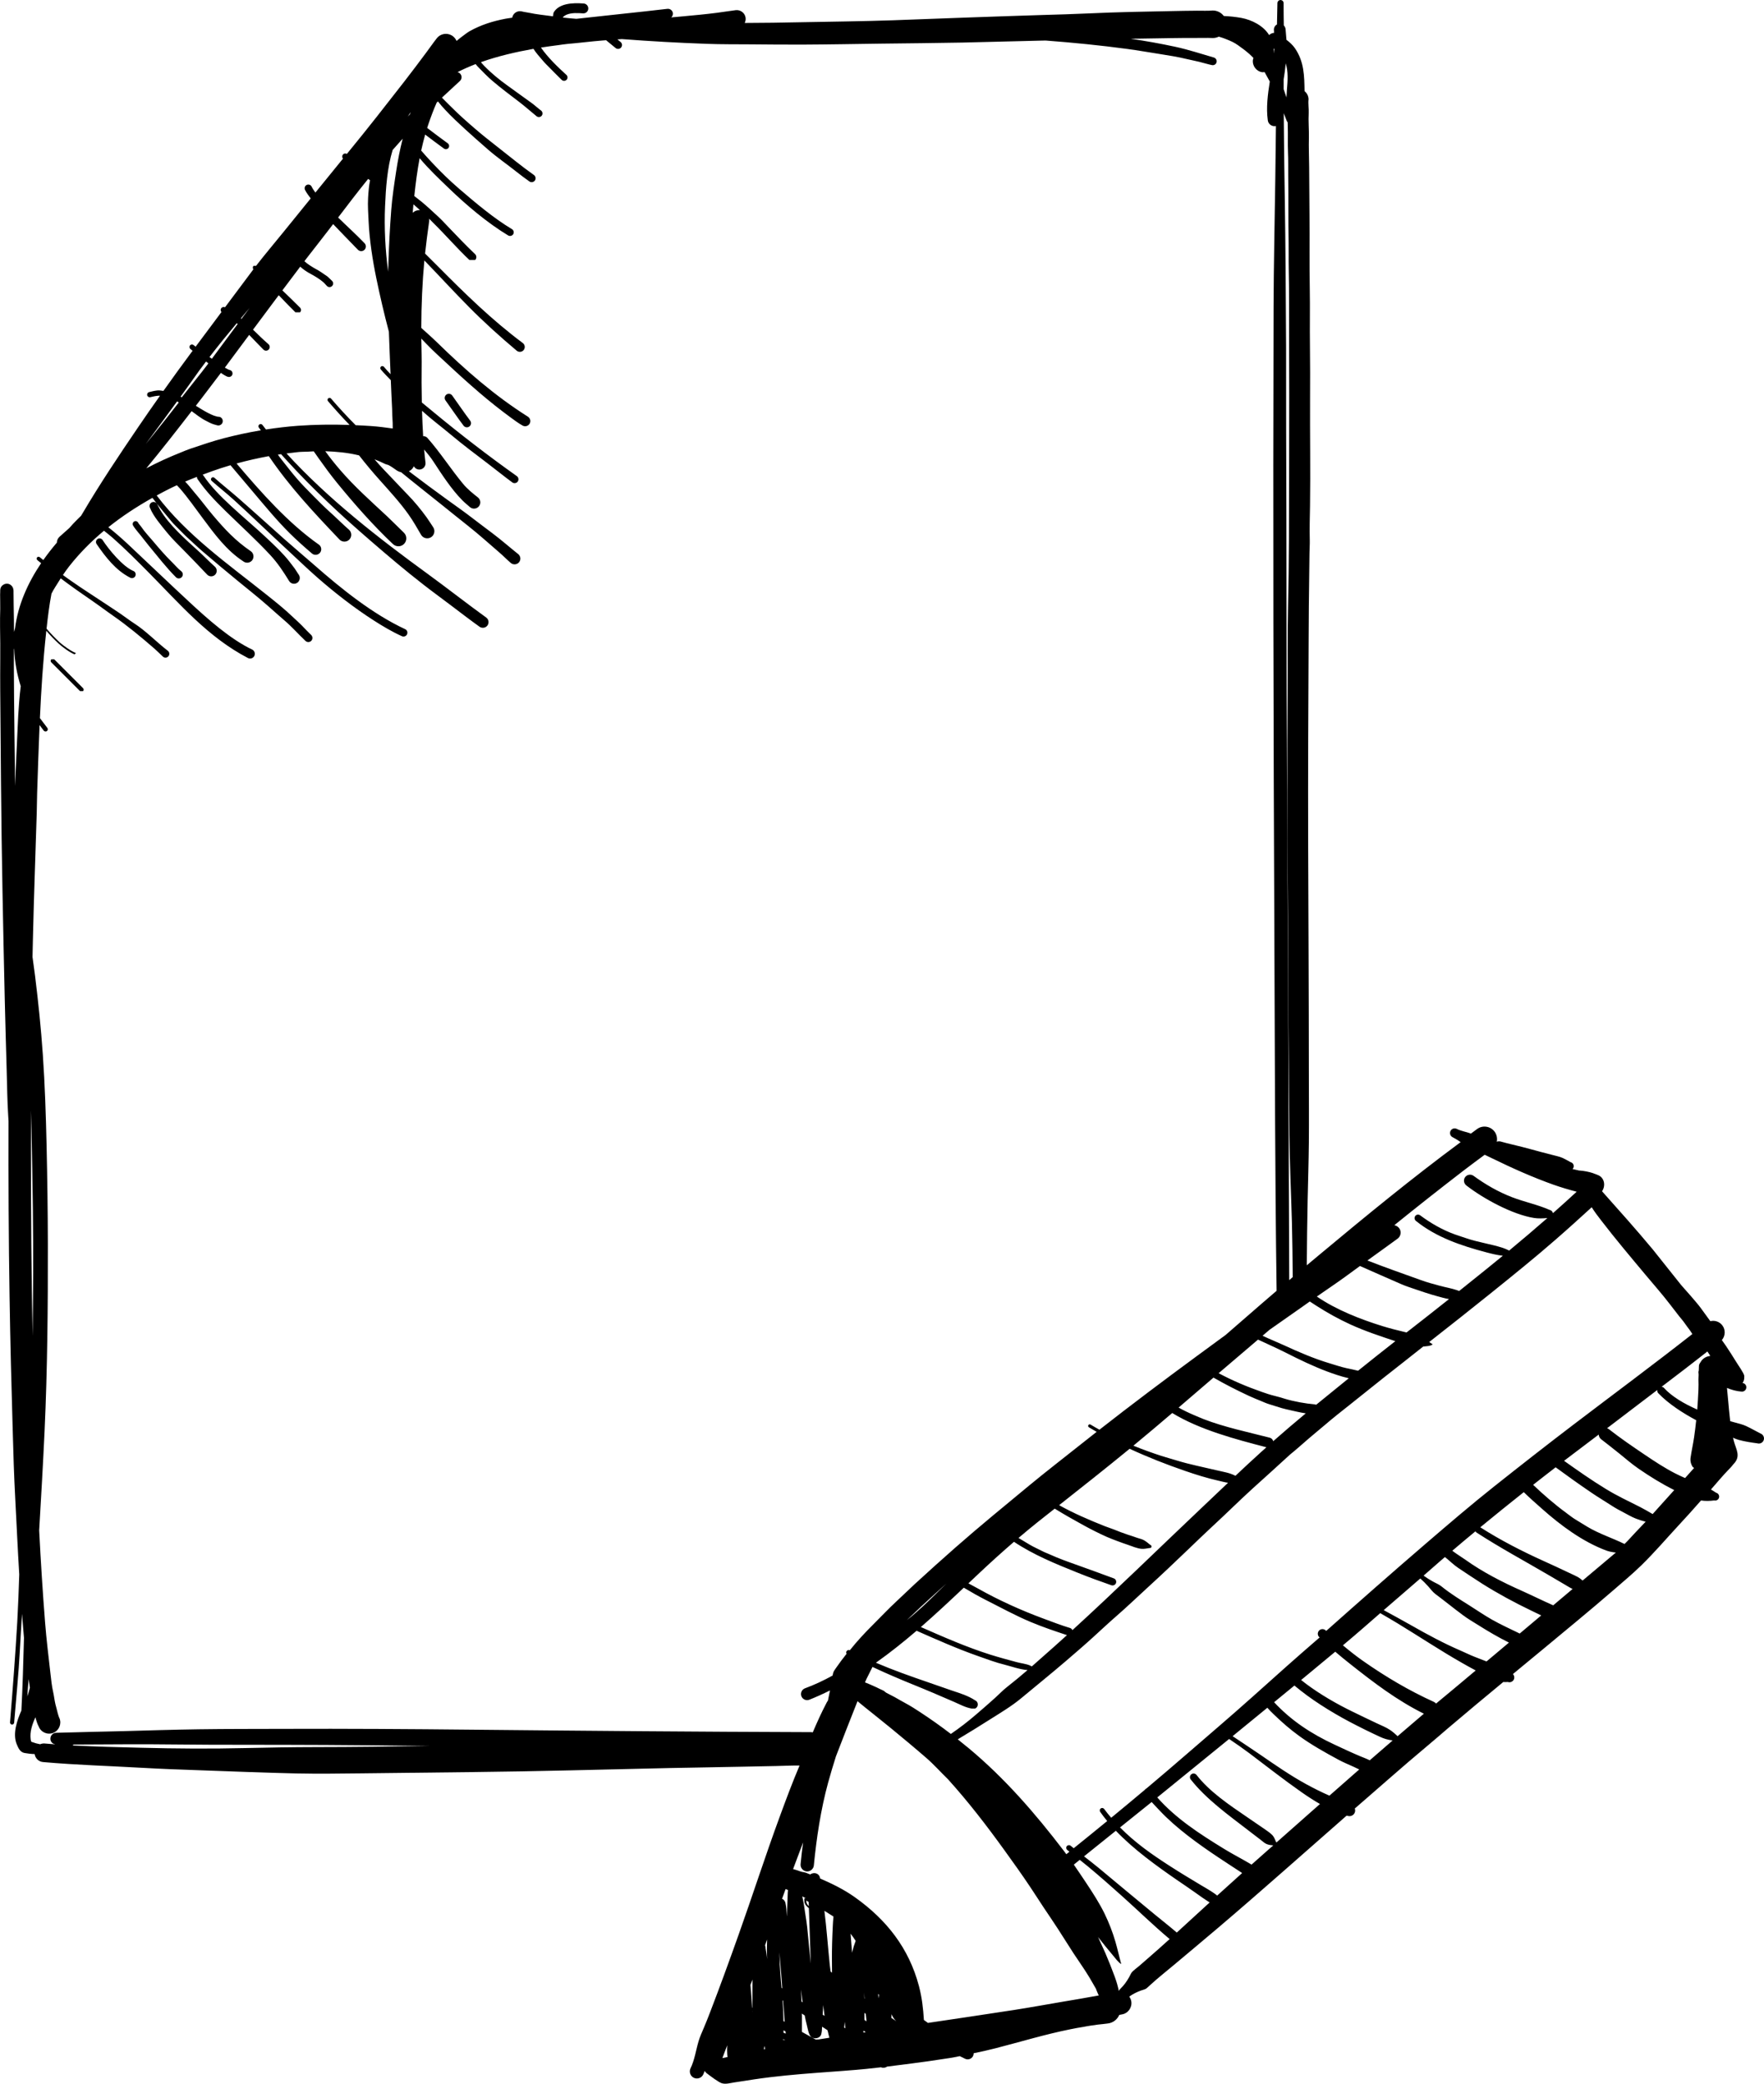 <?xml version="1.0" encoding="utf-8"?>
<!-- Generator: Adobe Illustrator 16.0.0, SVG Export Plug-In . SVG Version: 6.00 Build 0)  -->
<!DOCTYPE svg PUBLIC "-//W3C//DTD SVG 1.1//EN" "http://www.w3.org/Graphics/SVG/1.1/DTD/svg11.dtd">
<svg version="1.1" id="Layer_1" xmlns="http://www.w3.org/2000/svg" xmlns:xlink="http://www.w3.org/1999/xlink" x="0px" y="0px"
	 width="373.797px" height="441.473px" viewBox="308.43 2.688 373.797 441.473"
	 enable-background="new 308.43 2.688 373.797 441.473" xml:space="preserve">
<g transform="scale(1 -1)">
	<g transform="translate(0 -75)">
		<g>
			<path marker-start="none" marker-end="none" d="M458.353-367.068c-0.251,0.161-0.448,0.382-0.604,0.615
				c-0.096-0.228-0.19-0.46-0.274-0.693c-0.322-0.758-1.207-1.104-1.965-0.782c-0.759,0.322-1.105,1.213-0.783,1.972
				c0.902,1.821,1.159,3.876,1.738,5.817c0.281,0.944,0.717,1.899,1.105,2.813c0.46,1.075,0.896,2.187,1.32,3.285
				c2.114,5.496,4.109,10.979,6.08,16.528c2.928,8.226,5.604,16.54,8.614,24.735c1.355,3.704,2.729,7.39,4.271,11.027
				c-0.023,0-0.042,0-0.06,0.006c-1.583,0.023-3.243-0.065-4.839-0.102c-2.425-0.054-4.855-0.084-7.281-0.144
				c-5.155-0.125-10.31-0.167-15.465-0.286c-13.805-0.305-27.633-0.705-41.443-0.849c-7.926-0.09-15.865-0.173-23.792-0.274
				c-4.545-0.054-9.187-0.113-13.732-0.019c-6.894,0.155-13.787,0.437-20.686,0.682c-3.978,0.137-7.98,0.28-11.952,0.508
				c-6.989,0.399-14.043,0.603-21.008,1.218c-0.95,0.061-1.697,0.789-1.828,1.697c-0.681,0.006-1.458,0.113-2.097,0.221
				c-0.967,0.149-1.344,1.016-1.69,1.846c-0.926,2.21,0.054,5.06,0.98,7.162c0.263,5.125,0.418,10.256,0.549,15.387
				c-0.155,1.703-0.292,3.405-0.418,5.09c-0.155-2.533-0.317-5.077-0.448-7.622c-0.269-5.144-0.806-10.304-1.218-15.436
				c-0.018-0.232-0.239-0.418-0.472-0.399c-0.233,0.018-0.418,0.238-0.4,0.472c0.579,7.114,1.123,14.175,1.535,21.301
				c0.185,3.339,0.311,6.685,0.418,10.035c-0.329,5.382-0.567,10.77-0.854,16.17c-0.257,4.778-0.4,9.599-0.531,14.384
				c-0.275,9.354-0.52,18.69-0.663,28.057c-0.203,12.49-0.257,24.975-0.221,37.441c-0.024,0.358-0.048,0.693-0.065,1.027
				c-0.203,3.13-0.233,6.278-0.323,9.408c-0.144,5.095-0.292,10.184-0.412,15.273c-0.347,15.256-0.669,30.518-0.8,45.78
				c-0.06,6.547-0.102,13.094-0.162,19.634c-0.042,4.462,0.066,8.966-0.036,13.422c-0.03,1.35,0.012,2.61,0.036,3.954
				c0.018,1.01-0.03,2.031-0.024,3.046l0.018,0.604v0.233l0.012,0.179c0.054,1.069,1.362,1.672,2.204,1.027
				c0.394-0.299,0.538-0.633,0.585-1.01l0.018-0.131l0.006-0.137v-0.334l0.03-2.688c0.018-1.057,0.036-2.109,0.054-3.166
				c0.006-0.836,0.012-1.667,0.012-2.503c0.072,0.263,0.144,0.532,0.221,0.807c0.633,4.934,2.7,9.581,5.531,13.774
				c-0.269,0.215-0.532,0.43-0.807,0.657c-0.167,0.131-0.191,0.394-0.054,0.562c0.131,0.173,0.388,0.191,0.562,0.06
				c0.251-0.215,0.502-0.412,0.759-0.615c0.896,1.272,1.858,2.503,2.873,3.686c0.006,0.466,0.203,0.926,0.574,1.26
				c0.675,0.615,1.386,1.213,2.055,1.828c0.275,0.316,0.556,0.627,0.836,0.932c0.532,0.58,1.123,1.117,1.655,1.661
				c0.114,0.185,0.215,0.346,0.317,0.52c3.673,6.242,7.711,12.263,11.785,18.254c1.517,2.229,3.059,4.457,4.635,6.672
				c-0.096,0.006-0.179,0.006-0.251,0.006c-0.687-0.047-1.135-0.155-1.804-0.311c-0.293-0.072-0.597,0.114-0.663,0.406
				c-0.072,0.293,0.107,0.591,0.4,0.663c0.681,0.161,1.595,0.43,2.293,0.353c0.257-0.03,0.502-0.06,0.747-0.096
				c1.959,2.76,3.949,5.501,5.961,8.208c0.072,0.096,0.144,0.197,0.221,0.292c-0.281,0.221-0.478,0.388-0.478,0.4
				c-0.221,0.191-0.245,0.532-0.06,0.752c0.191,0.221,0.532,0.245,0.752,0.06c0.144-0.12,0.281-0.227,0.43-0.341
				c1.816,2.449,3.65,4.898,5.478,7.341c-0.191,0.209-0.233,0.526-0.072,0.776c0.173,0.275,0.532,0.371,0.825,0.233
				c1.828,2.443,3.655,4.886,5.483,7.335c0.167,0.233,0.346,0.466,0.52,0.699c-0.167,0.215-0.161,0.549,0.042,0.747h0.531
				c1.888,2.431,3.907,4.82,5.842,7.204c1.917,2.354,3.823,4.719,5.74,7.079c-0.43,0.549-0.896,1.188-1.171,1.732
				c-0.227,0.364-0.119,0.854,0.245,1.081c0.364,0.233,0.854,0.12,1.081-0.245c0.203-0.424,0.496-0.872,0.836-1.332
				c1.941,2.401,3.889,4.796,5.842,7.186c-0.209,0.233-0.221,0.603-0.018,0.854c0.197,0.257,0.568,0.317,0.842,0.155
				c0.173,0.203,0.334,0.412,0.508,0.615c3.984,4.856,7.867,9.838,11.726,14.796c1.541,1.983,3.059,4.008,4.563,6.027
				c0.741,0.985,1.452,2.031,2.217,2.999c0.8,1.087,2.341,1.314,3.429,0.514c0.364-0.269,0.633-0.627,0.8-1.016
				c0.592,0.496,1.207,0.968,1.84,1.428c0.263,0.191,0.598,0.454,0.878,0.604c2.479,1.386,4.964,2.162,7.748,2.688
				c0.43,0.072,0.878,0.143,1.332,0.203c0,0.012,0,0.024,0.006,0.036c0.167,0.89,1.033,1.476,1.929,1.314
				c0.538-0.149,1.136-0.203,1.691-0.323c1.511-0.329,3.142-0.478,4.677-0.693c0.107-0.018,0.209-0.036,0.316-0.048l0.006,0.018
				l0.132,0.759c1.087,1.93,3.889,2.139,6.385,1.941c0.574-0.036,1.01-0.538,0.975-1.117c-0.036-0.573-0.538-1.009-1.111-0.974
				c-1.147,0.09-2.42,0.155-3.465-0.269c-0.232-0.102-0.729-0.364-0.824-0.615c0.956-0.107,1.917-0.197,2.879-0.269
				c6.434,0.729,12.867,1.362,19.294,2.115c0.573,0.06,1.093-0.358,1.153-0.926c0.035-0.347-0.107-0.675-0.347-0.89
				c0.836,0.072,1.667,0.143,2.503,0.227c2.371,0.221,4.767,0.436,7.126,0.741c1.338,0.173,2.676,0.394,4.014,0.562
				c1.021,0.137,1.983-0.585,2.115-1.607c0.048-0.395-0.024-0.771-0.186-1.099c3.99,0.006,7.992,0.072,11.994,0.155
				c6.458,0.125,12.909,0.191,19.366,0.412c5.113,0.167,10.227,0.4,15.333,0.567c5.448,0.173,10.896,0.4,16.344,0.55
				c3.339,0.095,6.684,0.191,10.017,0.346c5.747,0.269,11.559,0.376,17.317,0.484c1.827,0.036,3.673,0.072,5.495,0.083
				c1.087,0.006,2.234-0.054,3.315,0.042c0.949,0,1.804-0.454,2.335-1.165c1.261-0.06,2.467-0.179,3.758-0.413
				c2.186-0.412,4.653-1.654,5.848-3.631c0.274,0.287,0.657,0.448,1.045,0.472c-0.012,0.197-0.023,0.382-0.029,0.58
				c-0.048,0.501,0.221,0.974,0.65,1.201c0.03,1.505,0.072,3.01,0.09,4.521c0,0.358,0.299,0.657,0.657,0.657
				s0.657-0.299,0.657-0.657c-0.012-1.577,0.018-3.16,0.042-4.731c0.203-0.203,0.34-0.472,0.37-0.771
				c0.036-0.729,0.155-1.523,0.191-2.275c0.669-0.508,1.302-1.063,1.804-1.792c1.953-2.855,1.978-5.86,2.031-9.079
				c0.501-0.406,0.83-1.021,0.848-1.714c-0.113-0.932,0.078-2.019,0.03-2.945c-0.096-1.691,0.077-3.477,0.042-5.179
				c-0.054-2.043,0.035-4.163,0.054-6.212c0.029-3.453,0.041-6.911,0.071-10.364c0.048-5.143-0.036-10.31,0.06-15.447
				c0.072-4.056-0.018-8.124,0.036-12.18c0.048-3.781,0.042-7.58,0.023-11.361c-0.035-7.473,0.102-14.981-0.006-22.448
				c-0.035-2.377-0.125-4.886-0.054-7.257c0.024-0.902-0.054-1.84-0.06-2.754c-0.006-1.452-0.03-2.903-0.054-4.354
				c-0.078-4.617-0.102-9.253-0.125-13.87c-0.066-14.205-0.144-28.415-0.102-42.62c0.054-16.469,0.143-32.943,0.148-49.412
				c0-4.898,0.042-9.814,0-14.718c-0.041-4.026-0.173-8.064-0.256-12.096c-0.09-4.612-0.156-9.223-0.18-13.829
				c0.878,0.741,1.762,1.476,2.646,2.21c9.826,8.195,19.664,16.265,29.95,23.875c-0.55,0.413-1.1,0.723-1.69,1.045
				c-0.49,0.233-0.693,0.825-0.46,1.314c0.232,0.49,0.83,0.693,1.313,0.46c1.021-0.514,2.056-0.627,3.023-1.003
				c0.43,0.316,0.854,0.633,1.284,0.949c1.164,0.878,2.837,0.64,3.721-0.531c0.472-0.639,0.621-1.422,0.472-2.15
				c0.251,0.102,0.538,0.125,0.825,0.048c1.493-0.424,2.998-0.753,4.504-1.135c1.278-0.322,2.557-0.687,3.828-1.027
				c0.831-0.227,1.679-0.43,2.516-0.651c0.771-0.215,1.576-0.353,2.312-0.681c0.585-0.269,1.117-0.591,1.678-0.896
				c0.454-0.107,0.735-0.58,0.622-1.033c-0.042-0.155-0.126-0.299-0.233-0.406l1.386-0.316l0.215-0.012
				c0.902-0.072,1.834-0.251,2.688-0.526l0.454-0.179l0.144-0.042l0.639-0.263c1.338-0.657,1.457-2.33,0.723-3.369
				c3.626-4.068,7.252-8.118,10.752-12.323l6.027-7.562l2.15-2.437c0.657-0.777,1.41-1.625,2.013-2.443
				c0.669-0.92,1.345-1.833,2.007-2.76c0.914,0.228,1.918-0.083,2.533-0.872c0.729-0.943,0.663-2.264-0.09-3.13l0.885-1.261
				c0.734-1.099,1.445-2.203,2.132-3.326c0.186-0.317,0.598-0.914,0.974-1.506l0.358-0.609l0.12-0.191
				c0.161-0.316,0.263-0.537,0.286-0.692l-0.012-0.454c-0.012-0.418-0.149-0.771-0.364-1.051c0.508-0.061,0.866-0.526,0.8-1.027
				c-0.06-0.508-0.525-0.867-1.033-0.801c-1.104,0.09-2.085,0.37-3.059,0.776c0.066-0.824,0.144-1.649,0.228-2.455
				c0.144-1.535,0.269-3.064,0.454-4.587c0.322-0.096,0.651-0.186,0.979-0.275c0.812-0.232,1.631-0.4,2.407-0.765
				c1.063-0.495,1.995-1.04,3.028-1.571c0.567-0.19,0.878-0.818,0.693-1.386c-0.191-0.573-0.818-0.884-1.387-0.692
				c-1.361,0.179-2.544,0.358-3.882,0.717c-0.406,0.102-0.831,0.28-1.236,0.466c0.054-0.239,0.107-0.478,0.173-0.717
				c0.454-1.738,1.553-3.208-0.048-4.845l-0.191-0.227c-0.215-0.311-0.717-0.807-0.991-1.094c-1.188-1.236-2.365-2.651-3.507-3.954
				c-0.041-0.048-0.077-0.09-0.113-0.131c0.37-0.222,0.729-0.46,1.1-0.693c0.447-0.107,0.723-0.573,0.608-1.021
				c-0.107-0.442-0.573-0.723-1.021-0.609c-0.944-0.113-1.828-0.149-2.778-0.006h-0.018c-1.535-1.768-3.118-3.506-4.701-5.215
				c-2.622-2.831-5.196-5.848-7.956-8.536c-1.905-1.857-3.907-3.518-5.938-5.28c-2.562-2.216-5.155-4.402-7.76-6.564
				c-4.485-3.745-9.002-7.455-13.5-11.176c0.263-0.27,0.358-0.682,0.233-1.063c-0.191-0.531-0.782-0.807-1.314-0.621
				c-0.322-0.019-0.645-0.03-0.968-0.006c-3.948-3.262-7.885-6.541-11.779-9.851c-2.76-2.407-5.603-4.755-8.387-7.138
				c-2.801-2.396-5.561-4.839-8.345-7.252c-0.991-0.854-1.971-1.708-2.95-2.562c0.096-0.263,0.107-0.556,0.006-0.824
				c-0.228-0.633-0.932-0.95-1.56-0.717c-0.065,0-0.131,0.012-0.196,0.018c-9.032-7.902-17.975-15.895-27.125-23.672
				c-3.089-2.635-6.219-5.215-9.318-7.837c-1.721-1.452-3.597-2.915-5.239-4.438c-0.173-0.155-0.657-0.615-0.83-0.717
				c-0.215-0.125-0.83-0.299-1.105-0.395c-0.896-0.334-1.66-0.723-2.425-1.26c0.209-0.287,0.353-0.621,0.424-0.986
				c0.228-1.296-0.639-2.55-1.935-2.783c-0.209-0.042-0.406-0.084-0.609-0.119c-0.418-0.974-1.332-1.696-2.449-1.816
				c-0.693-0.113-1.386-0.144-2.073-0.232c-0.483-0.072-0.991-0.161-1.476-0.209c-0.52-0.054-1.057-0.191-1.576-0.275
				c-0.92-0.144-1.858-0.316-2.766-0.502c-5.316-1.062-10.604-2.676-15.854-4.025c-1.553-0.4-3.106-0.741-4.659-1.063
				c0-0.197-0.036-0.4-0.126-0.585c-0.305-0.628-1.074-0.885-1.702-0.574c-0.376,0.18-0.746,0.365-1.117,0.55
				c-0.238-0.054-0.489-0.107-0.729-0.155c-0.848-0.179-1.792-0.305-2.664-0.436c-2.282-0.353-4.533-0.682-6.827-0.968
				c-1.721-0.228-3.447-0.448-5.167-0.657c-0.377-0.269-0.872-0.329-1.296-0.149c-1.046-0.126-2.098-0.239-3.143-0.341
				c-3.429-0.334-6.929-0.567-10.369-0.824c-4.385-0.328-8.984-0.734-13.327-1.386c-1.409-0.209-2.819-0.442-4.229-0.651
				c-0.831-0.119-1.816-0.43-2.646-0.185C460.73-368.878,458.986-367.546,458.353-367.068z M462.611-363.496
				c-0.06,0.227-0.077,0.447-0.083,0.656c-0.019,0.508-0.054,0.956-0.013,1.476c0.007,0.102,0.013,0.228,0.024,0.353
				c-0.353-0.901-0.699-1.81-1.039-2.718C461.865-363.651,462.241-363.568,462.611-363.496z M470.568-361.818
				c-0.042,0.186-0.09,0.383-0.132,0.586c-0.012,0.006-0.029,0.006-0.048,0.006l-0.102-0.782l0.019,0.131
				C470.395-361.859,470.479-361.842,470.568-361.818z M474.355-359.722c0-0.041-0.006-0.095-0.012-0.149h0.531
				C474.695-359.816,474.528-359.77,474.355-359.722z M481.894-359.775c0.776,0.114,1.535,0.239,2.288,0.358
				c-0.138,0.419-0.215,0.891-0.316,1.255c-0.036,0.113-0.066,0.227-0.096,0.347c-0.377,0.244-0.759,0.489-1.135,0.734
				c-0.019-0.55-0.055-1.117-0.18-1.583c-0.251-0.92-1.518-1.146-2.198-0.514c-0.502,0.472-0.663,1.732-0.849,2.413
				c-0.179,0.663-0.328,1.362-0.459,2.073c-0.203,0.125-0.4,0.263-0.609,0.394l0.023-0.603c0-1.088,0.006-2.181-0.006-3.279
				c0.968-0.544,1.936-1.088,2.915-1.613C481.481-359.787,481.702-359.781,481.894-359.775z M474.893-358.091
				c-0.144,0.084-0.286,0.168-0.424,0.257c-0.006-0.173-0.012-0.34-0.018-0.52c0.161-0.06,0.328-0.125,0.483-0.185
				C474.917-358.39,474.904-358.246,474.893-358.091z M491.893-358.228c-0.167,0.107-0.322,0.215-0.483,0.316
				c-0.018-0.126-0.03-0.263-0.036-0.4C491.547-358.281,491.72-358.258,491.893-358.228z M487.58-357.416l-0.149,1.356l-0.113-1.165
				c-0.006-0.012-0.006-0.023-0.006-0.036c0.071-0.041,0.144-0.077,0.221-0.119C487.544-357.392,487.562-357.403,487.58-357.416z
				 M523.312-353.533c3.44,0.532,6.857,1.165,10.286,1.744c2.551,0.437,5.113,0.849,7.664,1.332
				c-0.174,0.353-0.335,0.724-0.484,1.111l-0.113,0.311l-1.362,2.354c-1.057,1.769-2.281,3.459-3.41,5.185
				c-1.117,1.715-2.187,3.459-3.304,5.173c-0.991,1.529-2.024,3.035-3.034,4.546c-0.943,1.422-1.857,2.867-2.808,4.283
				c-1.756,2.634-3.613,5.227-5.472,7.801c-3.769,5.221-7.663,10.286-11.988,15.065c-1.553,1.499-2.951,3.094-4.611,4.533
				c-2.479,2.15-4.958,4.211-7.484,6.284c-1.811,1.487-3.656,2.933-5.478,4.408c-0.538,0.424-1.052,0.86-1.577,1.29
				c-0.054-0.137-0.107-0.269-0.155-0.4c-1.493-3.757-2.963-7.52-4.414-11.289c-0.586-1.852-1.142-3.686-1.661-5.579
				c-1.553-5.692-2.449-11.666-3.022-17.532c-0.077-0.764-0.776-1.338-1.541-1.26c-0.771,0.077-1.344,0.776-1.267,1.541
				c0.149,1.529,0.323,3.07,0.532,4.605c-0.711-1.882-1.416-3.764-2.121-5.65c0.562-0.156,1.153-0.353,1.512-0.49
				c0.436-0.167,0.884-0.155,1.32-0.335c0.263-0.119,0.537-0.215,0.812-0.316c0.102,0.084,0.227,0.149,0.376,0.203
				c0.794,0.269,1.612-0.179,1.702-1.039v-0.018c2.599-1.142,5.018-2.306,7.359-3.967c6.731-4.784,11.469-10.8,13.589-18.84
				c0.651-2.491,0.891-4.725,1.046-7.168c0.28-0.215,0.562-0.418,0.854-0.627C511.139-355.367,517.226-354.477,523.312-353.533z
				 M474.63-355.044c-0.09,1.152-0.173,2.312-0.257,3.471c-0.036,0.029-0.077,0.06-0.113,0.083c0.107-1.469,0.155-2.927,0.191-4.396
				c0.089-0.054,0.167-0.102,0.257-0.155C474.678-355.707,474.654-355.379,474.63-355.044z M491.887-354.363
				c-0.09,0.078-0.179,0.149-0.269,0.228c0.006-0.496,0.006-1.01-0.006-1.512c0.144-0.096,0.293-0.191,0.442-0.287
				C491.994-355.408,491.94-354.889,491.887-354.363z M497.353-354.44c-0.012-0.275-0.024-0.538-0.036-0.795
				c0.036-0.023,0.072-0.042,0.113-0.06c0.305-0.203,0.615-0.4,0.927-0.609C497.891-355.516,497.598-354.996,497.353-354.44z
				 M483.148-354.71l-0.293,2.265l0.006-0.138c-0.018-0.657-0.065-1.309-0.107-1.953c0.131-0.072,0.269-0.155,0.4-0.239
				C483.154-354.758,483.148-354.733,483.148-354.71z M467.862-354.064l-0.006,0.311c-0.132,0.203-0.149,0.478-0.024,0.705
				c0.006,0.018,0.019,0.035,0.03,0.054v-0.048l0.018,5.955c-0.149-0.376-0.286-0.759-0.43-1.141c0.161-1.654,0.239-3.352,0.364-5
				L467.862-354.064z M478.399-351.126l-0.216,1.918l0.078-2.461v-0.084c0.078-0.054,0.161-0.102,0.245-0.155
				C478.471-351.646,478.435-351.389,478.399-351.126z M491.636-351.144l-0.006,0.132l-0.09,1.152l0.007-0.161
				c0.012-0.358,0.029-0.723,0.041-1.087C491.606-351.126,491.624-351.138,491.636-351.144z M494.581-351.072l0.113,0.741v0.012
				c-0.065,0.06-0.125,0.119-0.191,0.18L494.581-351.072z M545.844-349.047c0.771,0.759,1.326,1.523,1.852,2.461
				c0.144,0.251,0.406,0.842,0.568,1.033c0.316,0.389,1.225,1.046,1.654,1.422c1.374,1.213,2.766,2.396,4.134,3.62
				c0.746,0.663,1.487,1.332,2.228,2.001c-3.446,2.885-6.714,6.087-10.059,9.079c-2.407,2.156-4.851,4.312-7.336,6.374
				c-0.549,0.447-1.104,0.89-1.66,1.332c-0.424-0.341-0.842-0.682-1.248-1.016c0.896-1.29,1.768-2.604,2.634-3.9
				c1.386-2.097,2.79-4.247,3.889-6.505c0.926-1.906,1.708-3.919,2.3-5.968c0.454-1.553,0.788-3.142,1.225-4.695
				c-0.688,0.389-1.23,1.236-1.75,1.828c-1.063,1.242-2.121,2.568-3.166,3.895l1.547-3.393c0.711-1.661,1.374-3.333,1.989-5
				c0.412-1.135,0.663-2.013,0.866-3.028C545.581-349.34,545.688-349.179,545.844-349.047z M474.062-347.034l-0.472,5.705
				l0.083-2.641c0.09-1.631,0.228-3.255,0.371-4.886c0.048-0.036,0.102-0.072,0.149-0.107
				C474.152-348.324,474.104-347.685,474.062-347.034z M484.73-345.636l0.006,0.041l-0.018,2.516
				c-0.018,2.49,0.06,4.916,0.186,7.395c0.012,0.364,0.06,1.123,0.137,1.953l-1.917,1.201c0.472-3.77,0.741-7.622,1.135-11.439
				l0.174-1.374l0.006-0.048C484.534-345.475,484.636-345.559,484.73-345.636z M480.233-343.707l-0.365,10.824
				c-0.012,0.299-0.023,0.609-0.035,0.914c-0.472,0.376-0.974,0.872-0.944,1.463c0.013,0.197-0.113,0.538,0.066,0.669l0.25-0.023
				l-0.771,0.388c0.329-1.338,0.49-2.766,0.699-4.104c0.132-0.824,0.263-1.654,0.347-2.484L480.233-343.707z M471.004-342.769
				l-0.035,0.615c-0.042,1.183-0.042,2.365,0.018,3.548c-0.149-0.4-0.293-0.807-0.437-1.207l0.096-0.418l0.006-0.179l0.197-1.153
				L471.004-342.769z M488.99-341.443l0.035,0.228c0.186,0.771,0.425,1.547,0.723,2.329c-0.34,0.514-0.698,1.027-1.075,1.518
				c0.048-0.621,0.096-1.248,0.144-1.869L488.99-341.443z M564.756-330.757c-0.998,0.628-1.983,1.332-2.927,2.007
				c-1.32,0.95-2.683,1.853-4.021,2.772c-4.318,2.98-9.104,6.421-12.926,10.411c-2.252-1.804-4.498-3.614-6.744-5.418
				c1.027-0.8,2.061-1.601,3.07-2.425c3.966-3.285,7.902-6.606,11.887-9.868c1.565-1.284,3.166-2.539,4.701-3.853
				C560.12-335.01,562.438-332.883,564.756-330.757z M475.168-333.72l0.161,4.295c0.018,0.418,0.023,0.872,0.071,1.309l-0.496,0.203
				c-0.25-0.688-0.507-1.38-0.758-2.067c0.334-0.131,0.603-0.418,0.717-0.854c0.215-0.891,0.227-1.828,0.292-2.742L475.168-333.72z
				 M479.791-330.649l-0.514,0.299l0.018-0.299c0.072-0.358,0.263-0.639,0.525-0.89
				C479.809-331.246,479.797-330.947,479.791-330.649z M571.648-324.521c-0.227,0.149-0.447,0.293-0.669,0.442
				c-1.451,0.932-2.885,1.888-4.324,2.837c-4.211,2.802-8.948,6.194-12.442,9.91c-0.573,0.604-1.171,1.225-1.744,1.857
				c-2.234-1.798-4.463-3.584-6.702-5.382c3.136-3.184,6.63-5.657,10.65-8.237c2.126-1.374,4.324-2.688,6.499-3.996
				c0.949-0.567,1.977-1.141,2.885-1.78c0.186-0.144,0.377-0.286,0.556-0.424C568.112-327.692,569.881-326.104,571.648-324.521z
				 M578.273-318.673h-0.03c-0.502,0.06-1.021,0.107-1.487,0.329c-0.418,0.197-0.759,0.525-1.123,0.807
				c-0.908,0.698-1.828,1.392-2.735,2.096c-4.176,3.22-8.841,6.553-12.132,10.723c-0.275,0.322-0.233,0.824,0.09,1.099
				c0.322,0.275,0.824,0.233,1.099-0.089c2.766-3.578,6.923-6.356,10.62-8.883c1.362-0.926,2.719-1.846,4.074-2.789
				c0.46-0.317,1.033-0.729,1.416-1.129c0.328-0.353,0.579-0.974,0.759-1.422c0.035-0.036,0.071-0.072,0.095-0.113
				c2.36,2.084,4.72,4.169,7.079,6.26c0.711,0.627,1.421,1.254,2.138,1.888c-1.373,0.788-2.735,1.679-3.906,2.503
				c-3.781,2.646-7.389,5.483-11.08,8.267c-1.404,1.052-2.826,2.037-4.266,3.005c-4.575-3.728-9.156-7.449-13.727-11.164
				c-0.502-0.406-0.997-0.812-1.499-1.219c3.99-4.498,8.912-7.676,14.085-10.854c1.905-1.177,3.961-2.216,5.896-3.375
				C576.152-320.494,578.674-318.261,578.273-318.673z M535.038-320.005c-0.149,0.12-0.305,0.245-0.448,0.371
				c-0.25,0.19-0.298,0.555-0.102,0.8c0.191,0.251,0.556,0.299,0.807,0.102c0.215-0.179,0.437-0.364,0.657-0.537
				c2.371,1.905,4.737,3.828,7.097,5.764c-0.52,0.628-1.016,1.272-1.476,1.93c-0.167,0.227-0.126,0.562,0.096,0.729
				c0.221,0.174,0.556,0.132,0.729-0.096c0.483-0.65,0.985-1.272,1.499-1.869c2.39,1.965,4.773,3.942,7.145,5.938
				c0.042,0.06,0.084,0.113,0.149,0.167c0.054,0.042,0.113,0.078,0.179,0.107c2.957,2.491,5.908,5,8.829,7.538
				c4.527,3.919,9.091,7.808,13.554,11.798c4.73,4.241,9.467,8.488,14.306,12.651c-0.036,0.024-0.048,0.036-0.054,0.048
				c-0.406,0.358-0.437,0.991-0.078,1.392c0.358,0.406,0.986,0.437,1.393,0.078c0.047-0.048,0.096-0.09,0.143-0.126
				c6.953,6.183,13.937,12.329,20.984,18.393c4.851,4.163,9.725,8.351,14.736,12.322c5.537,4.391,11.104,8.751,16.726,13.028
				c8.368,6.367,16.862,12.657,25.142,19.156c-0.203,0.299-0.406,0.598-0.604,0.896c-0.328,0.459-0.704,0.901-1.016,1.379
				c-0.328,0.496-0.782,0.992-1.152,1.458c-0.681,0.866-1.35,1.732-2.019,2.61c-1.589,2.073-3.399,4.122-5.078,6.128
				c-3.231,3.865-6.469,7.7-9.533,11.69c-0.663,0.854-1.355,1.774-1.941,2.712c0.006-0.024-0.006-0.036-0.018-0.042
				c-2.521-2.299-5.036-4.582-7.61-6.821c-4.432-3.865-9.02-7.562-13.595-11.248c-4.373-3.524-8.787-6.995-13.201-10.459
				c0.245-0.161,0.483-0.329,0.74-0.496c-0.472-0.399-1.397-0.382-1.989-0.46h-0.023c-2.748-2.191-5.514-4.349-8.268-6.517
				c-2.442-1.917-4.838-3.889-7.275-5.806c-1.768-1.393-3.578-2.82-5.28-4.283c-1.129-0.968-2.288-1.894-3.405-2.861
				c-1.308-1.123-2.753-2.432-4.002-3.429c-2.598-2.401-5.262-4.778-7.885-7.156c-2.896-2.634-5.681-5.412-8.565-8.063
				c-1.667-1.529-3.297-3.131-4.94-4.695c-2.896-2.777-5.842-5.573-8.805-8.279c-2.168-1.977-4.265-3.996-6.48-5.926
				c-1.763-1.529-3.477-3.147-5.203-4.713c-1.846-1.678-3.775-3.327-5.669-4.958c-3.105-2.664-6.296-5.221-9.432-7.843
				c-1.905-1.595-4.384-3.088-6.511-4.426c-2.3-1.458-4.594-2.886-6.911-4.266c0.788-0.621,1.577-1.26,2.365-1.917
				c7.599-6.332,14.056-13.78,20.047-21.623c0.197-0.264,0.4-0.526,0.597-0.801C534.603-320.357,534.817-320.189,535.038-320.005z
				 M596.456-302.574c-0.448,0.203-0.896,0.43-1.236,0.585c-1.046,0.472-2.15,0.926-3.154,1.47
				c-2.849,1.541-5.675,3.118-8.309,5.018c-1.989,1.439-3.697,2.938-5.466,4.647c-0.436,0.418-0.89,0.878-1.308,1.35
				c-2.449-2.007-4.91-4.014-7.359-6.021c1.941-1.291,3.877-2.575,5.817-3.896c3.137-2.156,6.422-4.443,9.772-6.271
				c1.619-0.884,3.244-1.702,4.929-2.432C592.245-306.271,594.354-304.426,596.456-302.574z M603.534-296.434
				c-0.489,0.071-0.974,0.167-1.439,0.299c-0.842,0.238-1.654,0.675-2.449,1.039c-1.296,0.598-2.532,1.236-3.805,1.876
				c-3.925,1.982-8.279,4.587-11.737,7.305c-0.466,0.358-0.926,0.741-1.386,1.117c-1.428-1.177-2.867-2.359-4.301-3.53
				c3.649-3.925,7.891-6.696,12.812-8.99c1.774-0.836,3.614-1.69,5.424-2.454c0.424-0.186,1.368-0.521,2.031-0.866
				C600.297-299.229,601.922-297.832,603.534-296.434z M375.312-297.838c8.028,0.006,16.074,0.107,24.114,0.245
				c-4.618,0.048-9.229,0.096-13.834,0.144c-10.865,0.107-21.725,0.09-32.584,0.113c-5.519,0.012-11.044,0.119-16.564,0.102
				c-4.169-0.012-8.327-0.048-12.49-0.06c-0.018-0.071-0.048-0.138-0.089-0.191c4.844-0.257,9.712-0.388,14.545-0.495
				c7.257-0.186,14.641-0.239,21.898-0.066C365.3-297.934,370.318-297.844,375.312-297.838z M317.854-297.073
				c0.639-0.06,1.278-0.113,1.923-0.155c0.239-0.06,0.454-0.029,0.155,0.036c-0.496,0.149-0.824,0.591-0.824,1.123
				c-0.006,0.687,0.543,1.254,1.23,1.261c4.689,0.148,9.372,0.221,14.067,0.346c5.358,0.155,10.722,0.316,16.081,0.395
				c6.021,0.09,12.048,0.065,18.069,0.09c13.35,0.048,26.712-0.036,40.063-0.174c23.881-0.238,47.756-0.447,71.644-0.52
				c0.132,0,0.263-0.018,0.395-0.048c0.884,2.073,1.798,4.11,2.861,6.135c0.096,0.215,0.215,0.406,0.353,0.586
				c0.161,0.717,0.299,1.439,0.441,2.162c-1.428-0.711-2.879-1.368-4.36-1.959c-0.657-0.27-1.422,0.047-1.69,0.704
				s0.048,1.422,0.705,1.69c1.995,0.729,3.966,1.655,5.896,2.718c0.042,0.245,0.084,0.502,0.179,0.735
				c0.138,0.328,0.502,0.8,0.705,1.099c0.634,0.92,1.338,1.846,2.079,2.777c-0.096,0.144-0.113,0.347-0.024,0.515
				c0.132,0.25,0.448,0.358,0.699,0.227h0.006c1.523,1.924,3.262,3.775,4.922,5.43c1.625,1.613,3.208,3.31,4.893,4.868
				c1.332,1.23,2.628,2.509,3.96,3.739c2.855,2.629,5.753,5.221,8.668,7.789c5.125,4.498,10.394,8.805,15.644,13.147
				c3.542,2.927,7.198,5.74,10.794,8.602c1.141,0.902,2.288,1.805,3.429,2.706c-0.55,0.317-1.093,0.634-1.637,0.962
				c-0.155,0.09-0.215,0.299-0.125,0.46c0.083,0.155,0.299,0.215,0.453,0.126c0.622-0.377,1.255-0.741,1.9-1.094
				c6.803,5.322,13.738,10.531,20.691,15.639c1.995,1.469,3.996,2.933,6.057,4.443c1.518,1.314,3.101,2.682,4.671,4.057
				c2.025,1.768,4.068,3.536,6.123,5.292c-0.353,24.951-0.37,49.919-0.478,74.882c-0.197,44.525-0.299,89.044-0.168,133.569
				c0.03,9.002,0.239,18.01,0.365,27.012c0.054,3.769,0.095,7.544,0.137,11.313c-0.06-0.012-0.113-0.024-0.173-0.024
				c-0.771-0.078-1.476,0.484-1.554,1.26c-0.364,2.634-0.006,5.454,0.425,8.184l0.023-0.036l-1.123,2.037l-0.447-0.03
				c-1.278,0.155-2.187,1.338-2.031,2.616l0.113,0.418l-0.8,0.777c-0.406,0.364-0.831,0.711-1.261,1.033
				c-0.717,0.532-1.601,1.219-2.396,1.595c-0.974,0.454-1.924,0.825-2.879,1.105c-0.389-0.186-0.812-0.293-1.261-0.293
				c-1.313,0.06-2.652,0.006-3.972,0.012c-3.202,0.018-6.422-0.066-9.629-0.108c-1.272-0.018-2.539-0.036-3.812-0.06
				c3.178-0.466,6.338-1.027,9.432-1.696c2.825-0.615,5.442-1.481,8.202-2.282c0.436-0.131,0.687-0.598,0.555-1.028
				c-0.125-0.436-0.591-0.687-1.027-0.562c-0.872,0.18-1.786,0.478-2.664,0.688c-0.854,0.209-1.72,0.37-2.574,0.573
				c-1.882,0.46-3.996,0.8-5.914,1.099c-2.233,0.346-4.449,0.741-6.701,1.045c-5.753,0.776-11.541,1.35-17.329,1.786
				c-0.239-0.006-0.478-0.012-0.705-0.012c-5.662-0.12-11.331-0.299-17-0.418c-5.746-0.113-11.48-0.155-17.221-0.227
				c-5.472-0.072-10.943-0.179-16.415-0.203c-3.739-0.018-7.467,0.024-11.194,0.054c-3.064,0.024-6.183-0.006-9.24,0.107
				c-6.016,0.215-12.036,0.55-18.04,1.01c-0.311-0.024-0.627-0.048-0.938-0.066c0.227-0.185,0.448-0.371,0.675-0.549
				c0.353-0.287,0.4-0.818,0.113-1.171c-0.286-0.353-0.818-0.4-1.17-0.107c-0.669,0.543-1.345,1.093-2.008,1.648
				c-0.215-0.018-0.43-0.036-0.645-0.048c-2.515-0.191-5.023-0.525-7.538-0.735c-0.646-0.054-1.272-0.167-1.912-0.25
				c-1.254-0.167-2.479-0.317-3.715-0.52c1.48-2.121,3.542-4.104,5.417-5.812c0.281-0.281,0.287-0.747,0.007-1.027
				c-0.281-0.281-0.747-0.287-1.028-0.006c-0.836,0.8-1.63,1.643-2.448,2.455c-0.55,0.549-1.105,1.087-1.596,1.678
				c-0.633,0.759-1.403,1.571-1.929,2.443c-3.656-0.657-7.484-1.523-11.141-2.826c0.228-0.274,0.454-0.543,0.717-0.806
				c1.487-1.529,3.16-2.891,4.893-4.14c1.738-1.26,3.482-2.503,5.215-3.763c0.663-0.484,1.278-1.069,1.947-1.559
				c0.322-0.269,0.37-0.765,0.102-1.087c-0.27-0.323-0.765-0.365-1.088-0.096c-1.188,0.961-2.306,1.971-3.524,2.909
				c-1.965,1.511-3.972,2.993-5.848,4.599c-1.016,0.866-1.905,1.81-2.837,2.748c-0.239,0.233-0.472,0.501-0.699,0.788
				c-1.313-0.514-2.604-1.075-3.841-1.708c0.215-0.048,0.418-0.162,0.579-0.334c0.406-0.442,0.371-1.135-0.071-1.542
				c-1.267-1.183-2.545-2.341-3.805-3.524c0.692-0.723,1.415-1.416,2.091-2.085c1.612-1.63,3.255-3.058,4.987-4.551
				c1.541-1.333,3.195-2.635,4.797-3.883c2.521-1.965,5.029-4.05,7.64-5.89c0.364-0.269,0.442-0.807,0.167-1.171
				c-0.269-0.358-0.8-0.436-1.164-0.167c-0.938,0.657-1.888,1.38-2.778,2.085c-1.959,1.547-4.079,3.017-5.961,4.653
				c-1.601,1.404-3.178,2.766-4.749,4.211c-1.464,1.344-2.999,2.76-4.343,4.217c-0.543,0.573-1.045,1.165-1.535,1.78
				c-0.096-0.09-0.179-0.18-0.269-0.263c-0.64-1.452-1.225-2.987-1.762-4.593c-0.09-0.257-0.168-0.508-0.251-0.759
				c1.451-1.105,2.908-2.21,4.378-3.273c0.299-0.221,0.364-0.663,0.144-0.961c-0.228-0.299-0.663-0.365-0.968-0.138
				c-1.338,0.968-2.664,1.965-3.979,2.963c-0.316-1.123-0.591-2.246-0.842-3.393c0.74-0.866,1.511-1.702,2.294-2.539
				c1.804-1.941,3.763-3.847,5.776-5.573c3.446-2.957,7.281-6.212,11.182-8.542c0.358-0.227,0.466-0.717,0.239-1.075
				c-0.233-0.358-0.724-0.466-1.081-0.239c-4.391,2.652-8.812,6.392-12.484,9.934c-2.15,2.067-4.343,4.134-6.255,6.428
				c-0.495-2.658-0.848-5.346-1.129-8.022c0.526-0.406,1.058-0.824,1.577-1.242c1.183-0.974,2.317-2.055,3.447-3.088
				c0.729-0.663,1.403-1.41,2.084-2.121c1.888-1.977,3.812-3.99,5.788-5.878c0.335-0.334,0.335-0.89,0-1.224h-1.218
				c-2.646,2.497-5.048,5.304-7.646,7.849c-0.299,0.287-0.591,0.591-0.884,0.896c0.018-0.173,0.018-0.346,0.006-0.52
				c-0.328-2.306-0.627-4.563-0.872-6.863c0.878-0.872,1.756-1.738,2.628-2.616c5.788-5.83,11.522-11.457,18.117-16.367
				c0.437-0.358,0.508-1.016,0.149-1.458s-1.016-0.508-1.457-0.155c-3.501,2.951-6.81,5.919-10.035,9.175
				c-3.244,3.255-6.344,6.66-9.552,9.963c-0.437-4.713-0.639-9.521-0.651-14.294c1.123-1.021,2.271-2.025,3.357-3.082
				c5.943-5.806,12.222-11.302,19.252-15.734c0.502-0.329,0.651-1.015,0.322-1.517c-0.328-0.508-1.016-0.651-1.522-0.323
				c-0.837,0.466-1.78,1.177-2.563,1.745c-2.258,1.66-4.36,3.339-6.498,5.161c-2.3,1.971-4.534,3.99-6.75,6.063
				c-1.5,1.398-3.083,2.802-4.492,4.277c-0.37,0.382-0.734,0.765-1.1,1.147c0.007-1.129,0.03-2.252,0.061-3.369
				c0.048-1.977-0.024-3.978-0.006-5.961c0.006-1.392,0.023-2.801,0.054-4.205c0.842-0.705,1.678-1.386,2.49-2.049
				c5.705-4.719,11.63-9.289,17.657-13.565c0.358-0.269,0.437-0.794,0.167-1.153c-0.269-0.358-0.794-0.43-1.152-0.161
				c-1.774,1.308-3.488,2.7-5.245,4.038c-2.598,1.965-5.28,3.99-7.777,6.081c-1.971,1.649-4.067,3.208-5.973,4.934
				c-0.042,0.03-0.084,0.065-0.126,0.102c0.054-1.792,0.132-3.59,0.239-5.376c0.328,0.03,0.669-0.09,0.902-0.358
				c2.741-3.106,4.934-6.571,7.58-9.761c0.878-1.069,2.084-2.031,3.166-2.885c0.555-0.478,0.621-1.32,0.148-1.87
				c-0.478-0.556-1.319-0.627-1.875-0.149c-0.525,0.46-1.141,0.961-1.631,1.458c-2.3,2.33-4.331,5.465-6.117,8.201
				c-0.591,0.902-1.271,1.727-1.959,2.545c0.078-0.944,0.174-1.888,0.287-2.813c0.065-0.717-0.472-1.356-1.188-1.422
				c-0.544-0.054-1.046,0.239-1.278,0.699c-0.061-0.125-0.126-0.245-0.191-0.335c-0.233-0.328-0.526-0.573-0.86-0.734
				c2.718-2.067,5.441-4.092,8.214-6.093c1.63-1.183,3.327-2.36,4.916-3.584c1.528-1.183,3.1-2.342,4.641-3.513
				c1.858-1.403,3.614-2.945,5.424-4.39c0.508-0.442,0.562-1.219,0.12-1.727c-0.442-0.501-1.219-0.555-1.727-0.119
				c-0.86,0.741-1.667,1.571-2.533,2.312c-2.15,1.852-4.271,3.763-6.505,5.531c-1.929,1.523-3.853,3.083-5.776,4.624
				c-2.825,2.27-5.65,4.474-8.428,6.756c-0.358,0.072-0.705,0.221-1.004,0.436c-0.531,0.37-1.027,0.741-1.601,1.045
				c-0.215,0.119-0.532,0.143-0.807,0.281c-0.741,0.37-1.475,0.687-2.222,0.967c1.272-1.475,2.617-2.879,3.973-4.283
				c1.045-1.087,2.066-2.204,3.118-3.273c1.351-1.38,2.802-3.148,3.937-4.719c0.514-0.711,0.962-1.458,1.451-2.18
				c0.419-0.723,0.174-1.661-0.549-2.073c-0.717-0.418-1.655-0.179-2.067,0.543c-0.878,1.511-1.618,2.831-2.652,4.295
				c-1.774,2.509-4.044,4.981-6.087,7.27c-1.541,1.714-2.98,3.44-4.396,5.256c-2.509,0.609-4.797,0.794-7.162,0.884
				c0.991-1.368,2.043-2.694,3.202-4.032c3.034-3.518,6.469-6.564,9.856-9.719c1.225-1.146,2.401-2.365,3.614-3.524
				c0.657-0.646,0.663-1.708,0.018-2.366c-0.645-0.657-1.708-0.663-2.366-0.018c-4.205,3.972-8.147,8.452-11.809,12.932
				c-1.41,1.726-2.682,3.477-3.972,5.292c-0.329,0.448-0.657,0.92-0.986,1.41c-0.824-0.042-1.637-0.102-2.455-0.102
				c-0.758-0.006-1.583-0.155-2.341-0.233c-0.329-0.036-0.651-0.078-0.974-0.114c8.792-9.629,19.581-17.998,29.89-25.5
				c4.176-3.041,8.237-6.236,12.425-9.265c0.538-0.394,0.646-1.153,0.257-1.685c-0.395-0.532-1.152-0.645-1.69-0.251
				c-2.072,1.487-4.128,3.07-6.177,4.618c-1.863,1.416-3.774,2.795-5.62,4.235c-3.841,2.975-7.623,6.188-11.296,9.366
				c-6.26,5.406-12.198,10.919-17.771,17.036c-0.395,0.424-0.789,0.86-1.177,1.296c-0.221-0.036-0.448-0.065-0.669-0.095
				c0.239-0.347,0.478-0.687,0.735-1.004c1.141-1.416,2.198-2.831,3.405-4.211c1.04-1.195,2.174-2.33,3.286-3.458
				c1.165-1.183,2.353-2.383,3.59-3.489c1.386-1.236,2.7-2.574,4.104-3.799c0.562-0.562,0.567-1.487,0.006-2.049
				c-0.567-0.562-1.487-0.567-2.049-0.006c-5.4,5.668-10.608,11.218-14.999,17.693c-2.293-0.424-4.582-0.938-6.839-1.559
				c5.245-6.17,10.896-12.586,17.496-17.227c0.514-0.412,0.603-1.165,0.191-1.679c-0.412-0.507-1.171-0.597-1.679-0.185
				c-1.606,1.374-3.118,2.712-4.623,4.193c-2.837,2.802-5.382,5.914-7.957,8.954c-1.571,1.857-3.142,3.721-4.713,5.579
				c-1.326-0.388-2.646-0.818-3.948-1.284c-0.646-0.233-1.302-0.472-1.948-0.717c0.036-0.03,0.072-0.072,0.102-0.107
				c1.643-2.438,3.746-4.528,5.896-6.523c2.544-2.366,5.232-4.582,7.748-6.965c1.583-1.499,3.327-3.13,4.659-4.85
				c0.364-0.472,0.74-0.95,1.087-1.422c0.323-0.442,0.58-0.938,0.908-1.379c0.352-0.568,0.173-1.333-0.395-1.685
				c-0.567-0.353-1.332-0.179-1.685,0.394c-1.218,1.989-2.401,3.781-3.996,5.507c-3.046,3.279-6.35,6.266-9.551,9.402
				c-2.132,2.09-4.158,4.199-5.848,6.678c-0.102,0.143-0.149,0.322-0.131,0.49c-0.842-0.323-1.678-0.657-2.509-1.01
				c0.108-0.102,0.209-0.215,0.311-0.322c0.568-0.609,1.087-1.308,1.631-1.941c1.362-1.571,2.599-3.273,3.942-4.862
				c2.586-3.064,4.761-5.382,8.022-7.622c0.603-0.412,0.758-1.249,0.352-1.852c-0.412-0.609-1.254-0.765-1.857-0.353
				c-3.65,2.359-6.177,5.842-8.751,9.3c-1.541,2.067-3.041,4.217-4.731,6.17c-0.215,0.239-0.436,0.478-0.669,0.711
				c-0.699-0.316-1.386-0.645-2.055-0.992c-0.753-0.388-1.488-0.771-2.222-1.177c6.355-8.404,15.16-14.551,23.326-21.062
				c1.798-1.434,3.763-3.004,5.418-4.587c0.675-0.645,1.434-1.302,2.073-1.965c0.633-0.657,1.278-1.338,1.936-1.965
				c0.334-0.341,0.328-0.896-0.012-1.23s-0.896-0.329-1.23,0.012c-1.487,1.404-2.843,2.957-4.408,4.295
				c-1.249,1.063-2.473,2.186-3.709,3.261c-2.037,1.78-4.223,3.513-6.32,5.227c-2.509,2.055-4.988,4.139-7.449,6.248
				c-0.926,0.788-1.792,1.648-2.694,2.455c-0.794,0.705-1.559,1.493-2.3,2.246c-0.472,0.49-0.986,0.956-1.428,1.481
				c-1.422,1.714-2.795,3.321-4.104,5.083c-3.286-1.846-6.434-3.895-9.349-6.236c1.404-1.093,2.885-2.401,4.169-3.596
				c4.367-4.098,8.686-8.243,13.076-12.311c3.763-3.489,8.625-7.831,13.279-10.023c0.478-0.257,0.663-0.878,0.4-1.356
				c-0.257-0.484-0.872-0.663-1.356-0.406c-8.44,4.396-14.342,11.361-20.949,18.034c-2.527,2.55-5.012,5.053-7.7,7.425
				c-0.597,0.514-1.218,1.009-1.84,1.499c-2.688-2.246-5.173-4.743-7.371-7.538c-0.472-0.604-0.914-1.219-1.326-1.846
				c0.603-0.442,1.212-0.884,1.84-1.314c2.473-1.738,5.047-3.345,7.556-5.029c0.914-0.609,1.828-1.207,2.736-1.822
				c0.979-0.663,1.935-1.416,2.927-2.055c2.599-1.667,4.791-4.021,7.222-5.872c0.329-0.299,0.353-0.818,0.054-1.147
				c-0.305-0.329-0.818-0.352-1.147-0.054c-0.609,0.562-1.183,1.165-1.81,1.708c-2.73,2.377-5.752,4.88-8.715,6.935
				c-1.009,0.693-2.001,1.439-2.993,2.15c-2.21,1.583-4.498,3.088-6.678,4.707c-0.496,0.364-0.979,0.723-1.463,1.087
				c-0.418-0.645-0.824-1.296-1.225-1.947c-0.263-0.412-0.501-0.848-0.734-1.302c-0.466-2.437-0.771-4.958-1.04-7.413
				c0.866-1.003,1.78-1.971,2.771-2.891c0.681-0.633,2.521-1.959,3.458-2.264l-0.274-0.292c-0.98,0.353-2.682,1.619-3.411,2.3
				c-0.926,0.86-1.786,1.762-2.598,2.7c-0.012-0.137-0.03-0.281-0.042-0.418c-0.651-6.045-1.039-12.054-1.314-18.082
				c0.52-0.699,1.057-1.386,1.577-2.079c0.162-0.203,0.114-0.508-0.095-0.669c-0.203-0.155-0.508-0.107-0.669,0.096
				c-0.293,0.388-0.585,0.776-0.884,1.165c-0.203-4.791-0.353-9.581-0.514-14.384c-0.048-1.439-0.042-2.897-0.089-4.342
				c-0.275-8.895-0.604-17.771-0.807-26.671c-0.03-1.248-0.06-2.491-0.083-3.727c0.191-1.332,0.364-2.67,0.538-3.996
				c0.687-5.549,1.266-11.14,1.648-16.719c0.442-6.41,0.645-12.795,0.794-19.216c0.155-6.959,0.257-13.918,0.269-20.877
				c0.024-13.183-0.09-26.444-0.693-39.61c-0.323-7.03-0.735-14.055-1.147-21.067c0.334-6.511,0.741-13.016,1.254-19.521
				c0.281-3.62,0.735-7.204,1.135-10.788c0.138-1.207,0.287-2.7,0.562-3.864c0.197-0.854,0.287-1.792,0.49-2.646
				c0.162-0.651,0.358-1.314,0.502-1.953c0.048-0.197,0.275-0.926,0.382-1.075c0.46-1.225-0.149-2.599-1.368-3.059
				c-1.225-0.466-2.598,0.144-3.058,1.368c-0.263,0.447-0.49,1.177-0.693,1.953c-0.687-1.541-1.225-3.082-1.003-4.725l0.102-0.437
				l0.203-0.096c0.55-0.209,1.117-0.364,1.703-0.466C317.215-297.115,317.525-297.055,317.854-297.073z M610.153-290.765
				c-5.729,2.849-10.597,6.564-15.608,10.53c-1.046,0.824-2.121,1.703-3.172,2.604c-2.407-2.001-4.82-3.996-7.228-5.991
				c0.346-0.28,0.704-0.567,1.062-0.83c3.005-2.24,6.434-4.224,9.809-5.866c1.72-0.83,3.44-1.672,5.173-2.484
				c0.932-0.442,1.953-0.837,2.808-1.41c0.556-0.376,1.087-0.842,1.589-1.313C606.432-293.937,608.289-292.354,610.153-290.765z
				 M515.284-290.921c1.338,1.159,2.683,2.3,3.99,3.495c0.866,0.788,1.702,1.666,2.629,2.383c1.434,1.117,2.86,2.312,4.271,3.524
				c-1.637,0.113-3.686,0.849-4.832,1.129c-1.834,0.442-3.764,1.171-5.556,1.798c-4.498,1.577-8.787,3.488-13.129,5.4
				c-2.784-2.384-5.646-4.671-8.62-6.773c3.596-1.542,7.275-2.844,11.021-4.128c1.731-0.592,3.464-1.219,5.196-1.804
				c1.637-0.544,3.345-1.069,4.797-2.031c0.478-0.197,0.704-0.753,0.508-1.236c-0.102-0.239-0.293-0.424-0.514-0.514h-0.724
				c-1.469,0.286-2.419,0.86-3.757,1.434c-1.493,0.639-2.98,1.284-4.468,1.923c-2.718,1.159-5.483,2.229-8.195,3.405
				c-1.56,0.663-3.082,1.35-4.588,2.061c-0.441-0.878-0.884-1.738-1.302-2.604c-0.096-0.221-0.186-0.441-0.281-0.669
				c0.824-0.322,1.643-0.681,2.438-1.051c0.4-0.186,0.907-0.466,1.308-0.622c0.377-0.143,0.473-0.37,0.789-0.543
				c0.597-0.329,1.219-0.604,1.804-0.938c0.782-0.442,1.601-0.92,2.39-1.345c0.949-0.508,1.936-1.146,2.849-1.744
				c2.324-1.517,4.486-3.052,6.612-4.683C511.79-293.77,513.618-292.36,515.284-290.921z M621.138-281.602
				c-1.003,0.525-1.983,1.081-2.938,1.624c-4.63,2.635-9.025,5.562-13.571,8.327c-1.243,0.747-2.474,1.476-3.722,2.192
				c-2.539-2.217-5.071-4.444-7.646-6.595c-0.09-0.078-0.18-0.149-0.263-0.227c1.373-1.147,2.783-2.271,4.271-3.31
				c4.725-3.315,9.736-6.284,14.999-8.667c0.186-0.09,0.334-0.21,0.466-0.358C615.553-286.297,618.343-283.943,621.138-281.602z
				 M314.76-285.258c-0.096,0.609-0.179,1.219-0.251,1.828c-0.113-1.219-0.227-2.443-0.287-3.668
				C314.467-286.398,314.61-285.867,314.76-285.258z M529.25-278.824c1.769,1.553,3.53,3.124,5.274,4.707
				c-2.622,0.872-5.089,1.696-7.651,2.771c-3.273,1.368-6.338,3.059-9.498,4.653c-1.601,0.807-3.172,1.714-4.713,2.628
				c-2.98-2.813-5.991-5.633-9.098-8.339c4.833-2.126,9.725-4.276,14.748-5.859c1.846-0.58,3.656-1.058,5.52-1.565
				c0.86-0.238,2.008-0.364,2.796-0.692c0.144-0.066,0.293-0.138,0.448-0.222C527.799-280.097,528.527-279.458,529.25-278.824z
				 M624.949-278.418l3.231,2.718c-2.24,1.111-4.433,2.407-6.409,3.649c-1.147,0.717-2.342,1.41-3.417,2.223
				c-1.953,1.451-3.841,2.986-5.794,4.449c-0.538,0.406-1.027,1.069-1.476,1.577c-0.532,0.592-1.093,1.165-1.69,1.685
				c-2.432-2.108-4.862-4.205-7.287-6.302c-0.162-0.138-0.312-0.274-0.467-0.4c1.983-1.087,3.967-2.15,5.92-3.268
				c3.231-1.846,6.857-3.799,10.292-5.274c1.027-0.441,2.043-0.955,3.082-1.361c0.831-0.329,1.661-0.646,2.497-0.968
				C623.934-279.267,624.441-278.843,624.949-278.418z M630.456-273.783l0.024,0.019l4.539,3.822
				c-0.729,0.347-1.451,0.699-2.162,1.046c-3.446,1.648-7.103,3.626-10.334,5.668c-1.708,1.088-3.362,2.198-5.047,3.321
				c-1.01,0.669-1.906,1.577-2.861,2.336c-0.353-0.299-0.705-0.604-1.052-0.902c-1.158-1.015-2.317-2.03-3.47-3.04
				c0.615-0.454,1.266-0.854,1.935-1.23c0.621-0.353,1.303-0.604,1.864-1.058c1.857-1.511,3.889-2.76,5.913-4.032
				c1.595-1.003,3.16-2.09,4.803-3.016c1.792-1.01,3.572-1.828,5.412-2.719C630.157-273.64,630.307-273.711,630.456-273.783z
				 M562.868-247.333c1.936,1.828,3.858,3.661,5.788,5.495c-0.687,0.096-1.338,0.281-2.139,0.466
				c-2.359,0.532-4.677,1.261-6.965,2.05c-3.918,1.344-7.891,2.902-11.749,4.688c-4.929-4.05-9.94-7.998-14.945-11.952
				c3.088-1.721,6.308-3.106,9.683-4.45c0.633-0.251,1.278-0.437,1.899-0.688c0.979-0.4,2.001-0.794,3.005-1.123
				c0.609-0.197,1.242-0.394,1.84-0.615c0.549-0.203,1.081-0.269,1.601-0.573c0.508-0.299,0.866-0.621,1.308-0.979
				c0.18-0.036,0.287-0.228,0.245-0.4c-0.042-0.179-0.232-0.286-0.406-0.245c-0.573-0.089-1.158-0.227-1.738-0.173
				c-0.866,0.077-2.007,0.544-2.813,0.83c-0.758,0.275-1.523,0.508-2.27,0.807c-0.734,0.293-1.506,0.556-2.229,0.884
				c-1.69,0.753-3.41,1.625-5.029,2.515c-2.049,1.123-4.062,2.265-6.027,3.477c-1.225-0.968-2.448-1.936-3.673-2.902
				c-1.356-1.094-2.688-2.192-4.003-3.31c0.048-0.03,0.084-0.054,0.132-0.078c0.741-0.441,1.481-0.884,2.222-1.332
				c0.885-0.531,1.87-0.943,2.79-1.428c0.489-0.257,1.058-0.441,1.565-0.681c1.738-0.794,3.631-1.476,5.436-2.114
				c2.706-0.962,5.376-1.936,8.063-2.933c0.395-0.144,0.598-0.598,0.454-0.992c-0.149-0.395-0.604-0.598-0.997-0.454
				c-2.36,0.824-4.755,1.69-7.073,2.629c-4.719,1.894-9.359,3.774-13.547,6.57c-2.426-2.091-4.797-4.229-7.15-6.439
				c-0.836-0.782-1.673-1.577-2.509-2.365c0.693-0.37,1.38-0.734,2.055-1.111c4.391-2.473,9.121-4.605,13.847-6.355
				c1.863-0.687,3.757-1.428,5.656-1.995c0.222-0.077,0.395-0.251,0.484-0.454C544.889-264.649,553.818-255.904,562.868-247.333z
				 M506.688-265.426c0.741,0.723,1.481,1.457,2.265,2.228c-1.255-1.141-2.461-2.252-3.674-3.345
				c-1.117-0.998-2.198-2.037-3.279-3.064c-0.466-0.442-0.944-0.872-1.398-1.326C502.752-269.237,504.735-267.344,506.688-265.426z
				 M637.559-267.804l0.012,0.012l4.098,3.453c-0.567,0.263-1.081,0.597-1.631,0.92c-1.188,0.698-2.383,1.397-3.571,2.097
				c-5.06,2.963-10.215,5.734-15.137,8.93c-0.113,0.065-0.197,0.161-0.251,0.269c-1.648-1.361-3.279-2.729-4.904-4.115
				c0.902-0.693,1.894-1.284,2.826-1.941c3.59-2.568,7.812-4.73,11.845-6.522C633.091-265.707,635.301-266.806,637.559-267.804z
				 M643.693-262.631l0.096,0.078L643.693-262.631z M643.789-262.553l7.048,5.932c-0.71,0.071-1.434,0.203-2.013,0.418
				c-5.023,1.875-9.646,5.304-13.625,8.84c-1.29,1.142-2.635,2.318-3.877,3.537c-3.094-2.455-6.17-4.935-9.217-7.443
				c4.247-2.718,8.841-5.071,13.44-7.15c1.81-0.818,3.638-1.66,5.43-2.521c0.579-0.28,1.23-0.55,1.792-0.86
				C643.107-261.997,643.454-262.254,643.789-262.553z M652.671-254.806l0.646,0.646c1.135,1.225,2.306,2.496,3.471,3.697
				c0.113,0.125,0.238,0.251,0.358,0.376c-0.747,0.191-1.476,0.418-2.097,0.669c-0.872,0.341-1.69,0.83-2.521,1.267
				c-0.806,0.418-1.678,0.884-2.437,1.374c-1.523,0.991-3.07,1.905-4.575,2.938c-2.51,1.709-4.994,3.482-7.443,5.28
				c-0.872-0.669-1.744-1.344-2.604-2.019c-0.723-0.562-1.445-1.123-2.168-1.696c2.204-2.091,4.498-4.092,6.94-5.884
				c0.598-0.442,1.255-0.968,1.876-1.362c0.896-0.562,1.769-1.087,2.676-1.637C647.241-252.631,650.079-253.533,652.671-254.806z
				 M660.149-246.777c1.01,1.135,2.037,2.264,3.059,3.393c-2.599,1.29-5.143,2.867-7.532,4.51c-1.374,0.944-2.808,2.169-4.098,3.22
				c-1.267,1.033-2.562,2.025-3.847,3.028c-0.329,0.251-0.508,0.621-0.526,1.004c-2.448-1.846-4.903-3.703-7.347-5.562
				c2.891-2.055,5.771-4.079,8.805-5.932c2.425-1.493,4.832-2.604,7.341-3.876c0.896-0.46,1.763-0.968,2.629-1.476
				C659.146-247.9,659.648-247.333,660.149-246.777z M666.23-240.021l1.188,1.326l-0.28,0.185c-0.412,0.604-0.598,1.362-0.448,2.133
				c0.203,1.403,0.525,2.808,0.729,4.224c0.168,1.188,0.317,2.377,0.442,3.565c-2.909,1.56-5.842,3.459-7.992,5.681
				c-0.209,0.186-0.287,0.466-0.251,0.729c-1.769-1.344-3.536-2.682-5.298-4.031c-1.78-1.368-3.566-2.719-5.347-4.074
				c0.132-0.042,0.269-0.113,0.389-0.203c2.473-1.936,5.035-3.68,7.628-5.43c2.043-1.38,4.229-2.819,6.421-3.937
				c0.699-0.358,1.392-0.675,2.091-0.985C665.747-240.571,665.985-240.297,666.23-240.021z M575.705-235.285
				c0.358,0.323,0.717,0.646,1.081,0.968c-6.481,1.69-14.05,3.662-19.957,7.258c-2.533-2.162-5.071-4.307-7.628-6.421
				c-0.203-0.174-0.406-0.335-0.604-0.502c1.972-0.801,3.961-1.518,5.914-2.156c1.104-0.358,2.246-0.657,3.362-1.004
				c2.683-0.824,5.646-1.397,8.393-2.055c1.518-0.364,2.641-0.496,3.961-1.159C572.037-238.647,573.854-236.957,575.705-235.285z
				 M585.125-227.131c-0.634,0.096-1.261,0.215-1.811,0.34c-1.093,0.258-2.168,0.461-3.255,0.765
				c-0.908,0.257-1.804,0.573-2.706,0.843c-0.604,0.179-1.261,0.483-1.857,0.729c-0.801,0.334-1.59,0.639-2.384,1.01
				c-2.58,1.206-5.089,2.479-7.538,3.889c-2.461-2.115-4.928-4.235-7.396-6.35c1.069-0.609,2.198-1.141,3.244-1.584
				c0.675-0.28,1.344-0.585,2.019-0.848c4.408-1.715,9.462-2.766,14.043-3.948c0.377-0.096,0.651-0.389,0.747-0.741
				C580.501-231.02,582.801-229.061,585.125-227.131z M668.214-224.443c0.09,1.422,0.185,3.076,0.125,4.492l0.036,1.021
				l-0.071,0.914l0.089-0.341l0.054,1.392c0.072,0.371,0.216,0.46,0.395,0.777c0.347,0.621,1.069,1.08,1.769,1.182
				c0.071,0.006,0.155,0.036,0.232,0.066l-0.609,0.92c-1.553-1.207-3.1-2.432-4.659-3.626c-1.679-1.296-3.356-2.575-5.041-3.847
				c0.167-0.018,0.341-0.096,0.472-0.221c1.66-1.852,4.349-3.411,7.078-4.611C668.13-225.703,668.178-225.076,668.214-224.443z
				 M587.83-224.903c2.127,1.738,4.266,3.477,6.41,5.209c-1.619,0.364-3.393,0.985-4.636,1.452
				c-2.909,1.092-5.896,2.532-8.673,3.947c-1.953,0.986-3.948,1.857-5.92,2.79c-2.097-1.792-4.199-3.584-6.296-5.37
				c-0.687-0.586-1.368-1.165-2.055-1.75c2.938-1.571,6.015-2.867,9.169-3.967c0.836-0.293,1.738-0.604,2.61-0.812
				c0.776-0.185,1.56-0.418,2.323-0.656c1.84-0.556,4.343-1.01,6.267-1.165c0.107-0.019,0.203-0.048,0.299-0.084
				C587.496-225.178,587.657-225.047,587.83-224.903z M604.107-211.834c-3.237,1.07-6.433,2.127-9.545,3.549
				c-2.473,1.135-4.845,2.449-7.126,3.912c-0.46,0.287-0.968,0.609-1.458,0.944c-0.508-0.358-1.009-0.717-1.517-1.075
				c-2.336-1.661-4.701-3.279-7.031-4.933c-0.489-0.419-0.974-0.837-1.463-1.255c1.499-0.705,3.082-1.339,4.581-2.025
				c3.011-1.397,6.397-2.849,9.575-3.793c1.165-0.347,2.426-0.782,3.603-1.039c0.866-0.186,1.678-0.341,2.484-0.55
				C598.834-215.99,601.462-213.9,604.107-211.834z M315.399-184.052c-0.072,5.603-0.179,11.194-0.293,16.803
				c-0.03,1.416-0.071,2.832-0.113,4.271c-0.006-2.945-0.006-5.872-0.006-8.787c0-12.926,0.095-25.876,0.352-38.958
				C315.464-201.732,315.512-192.892,315.399-184.052z M615.481-202.921c-0.872,0.149-1.738,0.4-2.581,0.633
				c-1.714,0.472-3.404,1.045-5.083,1.625c-0.765,0.263-1.589,0.532-2.336,0.854c-2.969,1.278-5.913,2.604-8.87,3.9
				c-2.078-1.535-4.205-3.088-6.326-4.528c-0.943-0.639-1.875-1.29-2.812-1.941c4.133-2.837,9.211-4.808,13.876-6.26
				c1.505-0.466,3.105-0.872,4.641-1.236c0.155-0.042,0.329-0.084,0.49-0.12C609.496-207.652,612.494-205.292,615.481-202.921z
				 M623.24-196.703c1.225,0.986,2.438,1.971,3.65,2.969c-1.184,0.125-2.33,0.406-3.507,0.717
				c-5.269,1.392-10.62,3.184-14.903,6.654c-0.328,0.239-0.395,0.705-0.161,1.033c0.232,0.335,0.705,0.4,1.033,0.167
				c2.24-1.672,4.761-3.124,7.401-4.068c0.782-0.281,1.576-0.52,2.354-0.789c2.509-0.866,5.268-1.236,7.783-2.055
				c0.453-0.149,0.896-0.346,1.332-0.567c2.735,2.264,5.436,4.558,8.105,6.893c-0.95-0.083-1.959-0.137-2.891,0.024
				c-4.511,0.729-10.645,4.056-14.247,6.852c-0.567,0.406-0.711,1.201-0.305,1.774c0.406,0.567,1.207,0.705,1.774,0.305
				c2.61-1.888,5.215-3.399,8.226-4.558c2.646-1.016,5.304-1.529,7.92-2.676c0.358-0.065,0.628-0.346,0.699-0.687
				c1.69,1.487,3.363,3.004,5.029,4.54c-1.648,0.43-3.273,0.908-4.88,1.476c-4.414,1.565-8.769,3.518-12.98,5.573
				c-0.537,0.257-1.087,0.52-1.631,0.783c-1.493-1.117-2.998-2.21-4.468-3.345c-4.946-3.805-9.838-7.658-14.688-11.582
				c0.437-0.072,0.837-0.323,1.1-0.717c0.466-0.741,0.244-1.738-0.496-2.204c-2.091-1.535-4.211-3.029-6.302-4.552
				c3.751-1.47,7.544-2.79,11.337-4.158c1.267-0.46,2.658-0.842,3.961-1.188c1.242-0.341,2.473-0.532,3.703-0.95
				c0.149-0.054,0.293-0.108,0.442-0.167C619.507-199.713,621.377-198.214,623.24-196.703z M582.365-198.262
				c-0.042,3.865-0.072,7.736-0.174,11.6c-0.173,6.129-0.472,12.288-0.537,18.404c-0.054,4.725-0.078,9.456-0.126,14.181
				c-0.131,12.825-0.113,25.644-0.215,38.462c-0.113,13.685-0.131,27.412-0.029,41.091c0.042,6.099-0.042,12.245,0.089,18.338
				c0.107,4.605,0.162,9.307,0.186,13.876c0,13.864,0.107,27.771,0.03,41.658c-0.03,5.394,0.048,10.806-0.072,16.194
				c-0.042,1.828,0.012,3.667-0.023,5.496c-0.096,4.665-0.024,9.342-0.084,14.013c-0.018,1.649,0.024,3.345-0.048,4.988
				c-0.077,1.87,0.012,3.769-0.054,5.645c-0.012,0.239-0.018,0.484-0.023,0.729c-0.09,0.083-0.155,0.185-0.197,0.311
				c-0.209,0.532-0.418,1.063-0.627,1.595c0.035-5.807,0.113-11.606,0.209-17.383c0.173-10.716,0.227-21.444,0.286-32.16
				c0.024-5.693-0.012-11.391,0.012-17.084c0.102-25.028,0.042-50.057,0.191-75.079c0.203-35.177,0.353-70.342,0.46-105.513
				C581.869-198.692,582.114-198.477,582.365-198.262z M311.922-87.284c0.191,3.572,0.269,7.15,0.556,10.728
				c0.083,1.165,0.203,2.324,0.346,3.483c-0.8,2.568-1.278,5.065-1.397,8.004c-0.018-0.083-0.036-0.161-0.054-0.239
				c-0.006-1.087-0.012-2.174-0.006-3.255c0.012-4.844,0.072-9.701,0.125-14.545c0.042-3.703,0.09-7.407,0.138-11.104
				C311.708-91.907,311.803-89.589,311.922-87.284z M319.293-68.014c-0.173,0.167-0.173,0.46,0,0.633h0.633
				c2.037-2.037,4.068-4.068,6.104-6.105c0.173-0.173,0.173-0.466,0-0.633h-0.633C323.361-72.082,321.331-70.05,319.293-68.014z
				 M387.664-59.161c-4.151,2.658-8.237,5.836-11.953,9.085c-2.24,1.965-4.384,4.044-6.57,6.063
				c-3.763,3.471-7.431,7.031-11.218,10.471c-1.505,1.368-3.13,2.623-4.635,3.972c-0.185,0.149-0.209,0.436-0.054,0.615
				c0.149,0.179,0.436,0.203,0.615,0.054c1.583-1.416,3.303-2.759,4.916-4.169c3.297-2.885,6.541-5.842,9.82-8.751
				c2.121-1.876,4.289-3.698,6.416-5.555c5.74-5.042,12.358-10.388,19.306-13.625c0.406-0.197,0.567-0.699,0.364-1.099
				c-0.197-0.406-0.699-0.567-1.105-0.364C391.553-61.556,389.522-60.356,387.664-59.161z M328.911-42.967
				c-0.245,0.34-0.167,0.824,0.173,1.069c0.34,0.239,0.83,0.161,1.069-0.179c1.272-1.965,4.307-5.705,6.637-6.625
				c0.376-0.209,0.501-0.699,0.292-1.075s-0.705-0.508-1.081-0.293C332.966-48.528,330.81-45.727,328.911-42.967z M339.967-43.308
				c-0.771,0.926-1.505,1.947-2.276,2.849c-0.293,0.34-0.824,1.021-1.034,1.392c-0.191,0.275-0.125,0.669,0.144,0.86
				c0.269,0.191,0.663,0.131,0.854-0.144c0.191-0.37,0.562-0.723,0.794-1.069c0.639-0.95,1.595-1.972,2.348-2.855
				c1.249-1.481,2.623-3.082,3.996-4.432c0.681-0.657,1.368-1.5,2.109-2.061c0.334-0.322,0.352-0.872,0.03-1.207
				c-0.323-0.334-0.866-0.353-1.201-0.03C343.67-47.943,341.849-45.583,339.967-43.308z M352.338-49.437
				c-1.547,1.661-3.118,3.244-4.695,4.875c-1.261,1.314-2.641,2.592-3.787,4.008c-1.195,1.476-2.939,3.477-3.644,5.269
				c-0.215,0.418-0.048,0.95,0.371,1.159c0.418,0.209,0.944,0.048,1.153-0.37c0.209-0.376,0.376-0.753,0.597-1.129
				c1.87-3.244,5.459-6.38,8.202-8.871c1.183-1.075,2.306-2.252,3.494-3.309c0.442-0.466,0.43-1.219-0.03-1.661
				C353.533-49.915,352.78-49.902,352.338-49.437z M346.705-23.566c0.693,0.275,1.422,0.597,2.121,0.83
				c2.365,0.789,4.701,1.595,7.114,2.222c2.521,0.651,5.137,1.219,7.777,1.661c-0.144,0.179-0.287,0.364-0.418,0.549
				c-0.167,0.197-0.131,0.502,0.066,0.669c0.203,0.167,0.508,0.131,0.669-0.072c0.251-0.329,0.508-0.651,0.759-0.974
				c2.258,0.353,4.516,0.615,6.738,0.782c3.709,0.263,7.317,0.305,10.979,0.179c-1.577,1.637-3.1,3.321-4.57,5.036
				c-0.155,0.167-0.137,0.442,0.036,0.598c0.167,0.149,0.448,0.131,0.597-0.036c1.649-1.923,3.399-3.817,5.227-5.651
				c1.082-0.042,2.174-0.107,3.268-0.179c1.511-0.107,3.046-0.298,4.582-0.52c0,0.735,0,1.523-0.066,2.246
				c-0.06,0.633-0.03,1.314-0.065,1.953c-0.114,2.001-0.185,4.02-0.275,6.039c-0.717,0.735-1.445,1.469-2.114,2.264
				c-0.156,0.173-0.144,0.454,0.023,0.609c0.173,0.162,0.454,0.149,0.615-0.024c0.448-0.538,0.932-1.069,1.428-1.583
				c-0.125,2.992-0.257,5.985-0.358,8.99c-0.991,3.751-1.881,7.532-2.664,11.343c-0.794,3.847-1.469,8.195-1.637,12.12
				c-0.072,1.654-0.203,3.213-0.107,4.874c0.078,1.326,0.179,2.61,0.424,3.781h-0.048c-0.125,0.089-0.239,0.185-0.358,0.274
				c-2.174-2.682-4.289-5.447-6.368-8.189c1.852-1.815,3.805-3.572,5.603-5.447c0.376-0.389,0.364-1.021-0.024-1.398
				c-0.382-0.376-1.021-0.364-1.392,0.024c-1.738,1.81-3.519,3.608-5.245,5.43c-0.263-0.347-0.538-0.693-0.794-1.039
				c-1.535-2.025-3.142-4.015-4.689-6.033c-0.209-0.263-0.406-0.532-0.603-0.794c0.687-0.633,1.523-1.141,2.437-1.661
				c0.364-0.203,0.836-0.454,1.165-0.699c0.358-0.269,0.764-0.507,1.135-0.771c0.4-0.281,0.771-0.734,1.141-1.057
				c0.293-0.305,0.281-0.794-0.03-1.081c-0.305-0.293-0.794-0.281-1.081,0.024c-0.275,0.274-0.496,0.573-0.783,0.818
				c-0.729,0.627-1.756,1.26-2.61,1.714c-0.848,0.448-1.606,0.956-2.258,1.559c-1.266-1.673-2.533-3.351-3.787-5.024
				c1.254-1.207,2.515-2.425,3.746-3.656c0.269-0.269,0.269-0.717,0-0.985h-0.986c-1.141,1.105-2.222,2.252-3.321,3.399
				c-0.071,0.072-0.143,0.137-0.215,0.209c-0.329-0.442-0.657-0.878-0.986-1.314c-1.487-1.983-2.975-3.979-4.456-5.974
				c1.093-1.063,2.18-2.145,3.31-3.112c0.304-0.305,0.304-0.807,0.006-1.111c-0.305-0.305-0.807-0.305-1.111-0.006
				c-1.021,1.021-2.013,2.079-3.022,3.118c-1.714-2.318-3.429-4.629-5.155-6.935c0.424-0.257,0.824-0.466,1.093-0.52
				c0.394-0.114,0.621-0.538,0.501-0.932c-0.119-0.394-0.538-0.615-0.932-0.496c-0.191-0.012-1.081,0.531-1.5,0.83
				c-1.326-1.768-2.664-3.53-4.008-5.274c-0.442-0.567-0.878-1.129-1.308-1.696c0.054-0.03,0.113-0.066,0.179-0.102
				c1.033-0.633,3.548-2.264,4.826-2.234c0.502-0.114,0.8-0.627,0.681-1.123c-0.12-0.502-0.627-0.801-1.129-0.681
				c-0.269,0.083-0.55,0.144-0.825,0.233c-0.585,0.185-1.135,0.502-1.678,0.783c-0.979,0.49-2.019,1.326-2.939,1.989
				c-3.172-4.104-6.338-8.16-9.611-12.114C341.777-25.668,344.196-24.569,346.705-23.566z M340.977-19.719
				c1.798,2.228,3.578,4.486,5.334,6.756c-0.108,0.072-0.209,0.144-0.311,0.215c-0.018,0.006-0.03,0.012-0.042,0.023
				c-2.163-2.975-4.402-6.009-6.648-9.043C339.872-21.087,340.421-20.4,340.977-19.719z M406.642-17.85
				c-1.314,1.738-2.539,3.566-3.817,5.34c-0.28,0.394-0.185,0.944,0.209,1.23c0.395,0.281,0.944,0.185,1.225-0.209
				c1.278-1.774,2.503-3.602,3.817-5.34c0.28-0.394,0.191-0.95-0.203-1.23S406.928-18.244,406.642-17.85z M352.589-4.678
				c-0.167,0.137-0.329,0.269-0.496,0.4c-0.472-0.621-0.943-1.242-1.403-1.87c-1.278-1.81-2.617-3.673-3.99-5.567
				c0.089-0.054,0.167-0.102,0.245-0.149C351.37-6.303,351.985-5.485,352.589-4.678z M358.789,3.667
				c-0.065,0.054-0.131,0.113-0.197,0.161c-1.971-2.359-3.906-4.737-5.776-7.162c0.173-0.119,0.334-0.239,0.508-0.364
				C355.146-1.244,356.967,1.211,358.789,3.667z M361.334,7.083c-0.627-0.74-1.249-1.481-1.87-2.222
				c0.048-0.03,0.09-0.072,0.132-0.108C360.175,5.53,360.754,6.301,361.334,7.083z M390.729,16.414
				c0.125,3.865,0.311,7.604,0.609,11.457c0.209,2.712,0.627,5.412,1.033,8.094c0.341,2.276,0.794,4.617,1.386,6.965
				c-0.71-0.8-1.421-1.595-2.126-2.396c-1.159-3.793-1.445-8.105-1.607-11.946c-0.197-4.51,0.048-9.289,0.657-13.84
				C390.693,15.303,390.705,15.858,390.729,16.414z M397.425,27.793c-0.454,0.412-0.914,0.824-1.386,1.236
				c-0.06-0.598-0.108-1.195-0.162-1.792C396.284,27.613,396.839,27.829,397.425,27.793z M395.298,48.096
				c0.054,0.149,0.107,0.305,0.167,0.46c-0.209-0.311-0.418-0.615-0.615-0.92C395,47.786,395.149,47.941,395.298,48.096z
				 M581.135,53.329c0.155,1.822,0.305,3.823-0.263,5.567c-0.019-0.203-0.036-0.406-0.054-0.597c-0.09-0.89-0.222-1.822-0.377-2.778
				c0-0.699,0-1.398,0-2.097c0.197-0.585,0.395-1.177,0.592-1.75C581.057,52.229,581.087,52.785,581.135,53.329z M578.417,61.178
				c0.006,0.245,0.029,0.484,0.048,0.729c-0.055,0.042-0.107,0.078-0.162,0.12c0.055-0.316,0.102-0.621,0.09-1.003
				C578.41,61.082,578.41,61.13,578.417,61.178z"/>
		</g>
	</g>
</g>
</svg>
